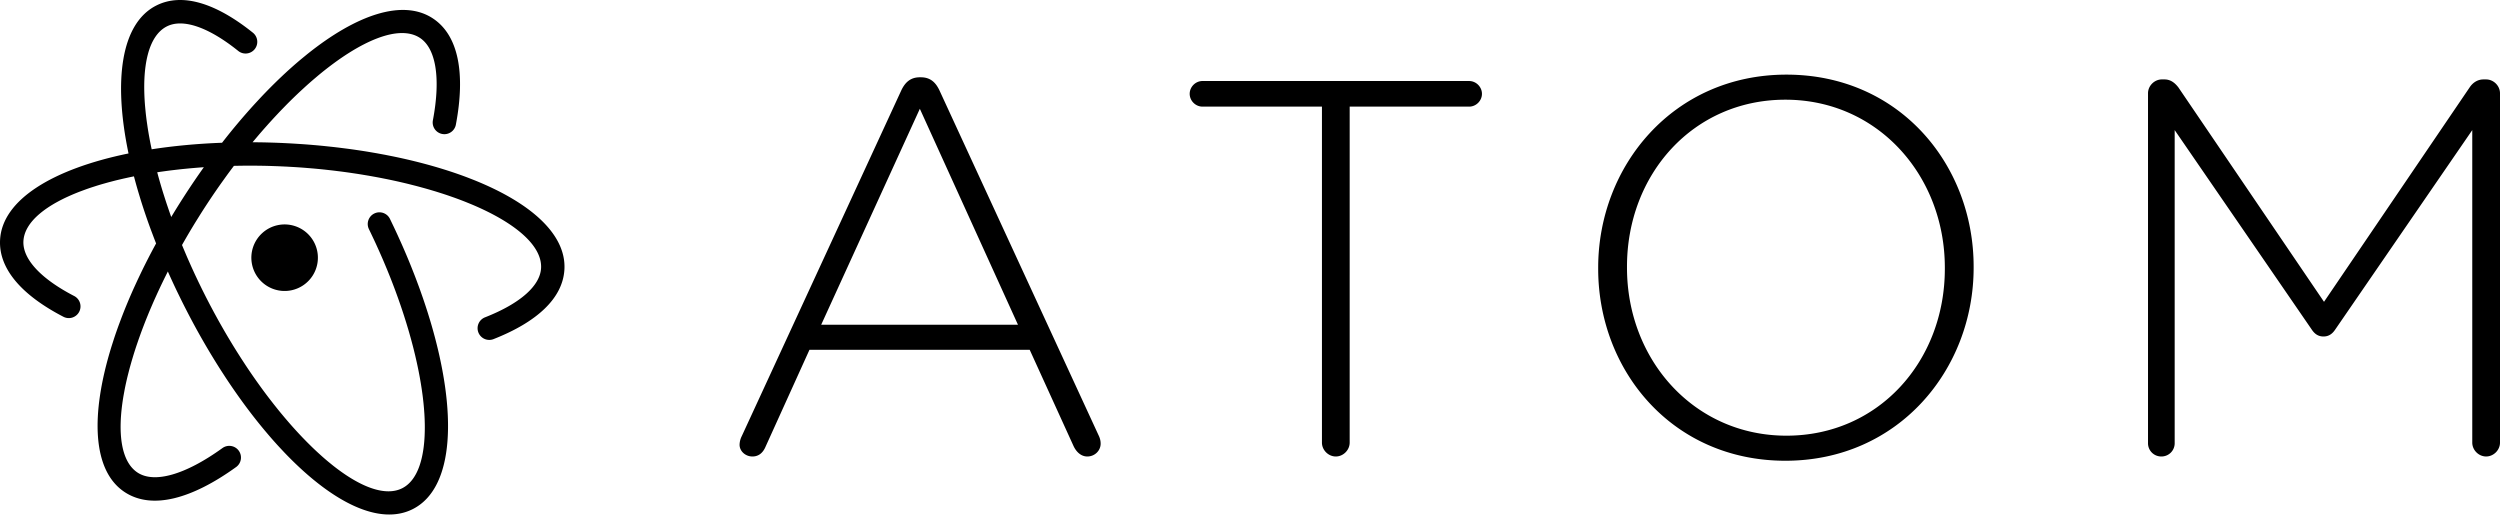 <svg xmlns="http://www.w3.org/2000/svg" xmlns:xlink="http://www.w3.org/1999/xlink" width="512" height="106" viewBox="0 0 512 106">=<path d="M51.81 6.712a2.395 2.395 0 0 1-3 3.734c-6.243-5.015-11.443-6.67-14.65-5.034c-3.733 1.904-5.18 8.028-4.427 16.574l.113 1.154q.096.876.22 1.782l.178 1.222q.332 2.144.82 4.43c4.496-.696 9.335-1.151 14.416-1.341a131 131 0 0 1 6.696-7.951l1.128-1.217c2.822-2.998 5.651-5.682 8.436-8.005l1.11-.91C73.014 2.988 82.47-.24 88.589 3.73c5.328 3.457 6.756 11.287 4.777 21.78a2.395 2.395 0 1 1-4.707-.887c1.658-8.788.566-14.77-2.678-16.875c-4.217-2.738-12.052.414-20.888 7.774l-.985.835q-.743.64-1.492 1.316l-1.003.92a100 100 0 0 0-3.038 2.953l-1.02 1.048q-.255.265-.51.535l-1.023 1.094l-1.024 1.124l-1.024 1.153q-.511.584-1.023 1.182l-1.022 1.21l-.2.242c2.383.013 4.807.082 7.263.21l.954.052l1.895.121q2.359.166 4.662.398l1.832.196l.909.106l1.801.227q2.24.296 4.408.653l1.722.296l1.697.314l1.672.333c5.528 1.14 10.61 2.583 15.088 4.274l1.326.515c11.762 4.7 19.01 11.17 18.638 18.321c-.308 5.912-5.607 10.792-14.49 14.289a2.395 2.395 0 1 1-1.754-4.457c7.325-2.883 11.276-6.522 11.461-10.081c.237-4.557-5.214-9.269-14.289-13.07l-1.13-.461a74 74 0 0 0-2.363-.893l-1.232-.43a86 86 0 0 0-1.266-.42l-1.298-.41l-1.328-.396l-.676-.194l-1.374-.379l-.698-.184l-1.417-.36a116 116 0 0 0-4.415-.995l-1.523-.303l-.771-.145l-1.56-.28l-1.582-.264l-.8-.126l-1.616-.24q-.813-.114-1.637-.222l-1.657-.205l-1.676-.187q-1.264-.134-2.55-.246l-1.72-.141q-.865-.066-1.738-.122l-1.753-.101l-1.755-.081l-1.74-.06a144 144 0 0 0-5.975-.045l-1.369.025l-.538.714q-.502.672-1 1.358l-.994 1.384a147 147 0 0 0-4.362 6.511l-.922 1.478a144 144 0 0 0-2.813 4.77l.25.601l.651 1.538q.165.385.335.772l.689 1.549l.713 1.555l.74 1.561l.763 1.565l.788 1.57l.807 1.56l.82 1.537l.829 1.514l.419.749l.845 1.48q.425.732.854 1.454l.862 1.43q.434.708.87 1.404l.877 1.378l.883 1.352a128 128 0 0 0 2.23 3.258l.898 1.253q.9 1.239 1.806 2.418l.905 1.164l.905 1.132l.453.554l.905 1.084l.904 1.052a86 86 0 0 0 2.697 2.954l.892.915l.886.88q.663.646 1.319 1.25l.87.789q.651.577 1.293 1.111l.85.693c5.782 4.6 10.905 6.459 14.307 4.724c3.194-1.629 4.718-6.384 4.605-13.127l-.029-1.026a49 49 0 0 0-.053-1.055l-.079-1.084q-.045-.548-.102-1.11l-.127-1.137l-.073-.578l-.164-1.176l-.188-1.199l-.212-1.223q-.28-1.543-.638-3.153l-.297-1.298l-.322-1.318q-.083-.332-.17-.666l-.358-1.345l-.382-1.363l-.2-.688l-.419-1.387l-.443-1.403a121 121 0 0 0-.709-2.13l-.503-1.438l-.526-1.45q-.54-1.455-1.126-2.933l-.599-1.481l-.623-1.49l-.32-.75l-.659-1.501l-.682-1.51l-.35-.756l-.719-1.518q-.182-.38-.368-.76a2.395 2.395 0 0 1 4.306-2.099l.794 1.654q.39.825.768 1.649l.742 1.643q1.096 2.461 2.068 4.888l.636 1.612q.156.402.308.802l.596 1.596q.146.398.287.794l.555 1.58q.54 1.573 1.027 3.118l.472 1.538c5.647 18.874 4.922 34.225-3.549 38.544c-6.852 3.495-16.567-1.359-26.346-11.596l-1.011-1.079a91 91 0 0 1-2.022-2.268l-1.01-1.19c-2.687-3.217-5.35-6.814-7.93-10.727l-.964-1.483a150 150 0 0 1-6.908-11.987l-.437-.85a159 159 0 0 1-.855-1.703l-.83-1.7a153 153 0 0 1-1.877-4.063l-.386.767l-.355.717l-.689 1.427l-.662 1.416l-.636 1.405q-.156.35-.308.698l-.596 1.386l-.288.688l-.555 1.366l-.267.677l-.514 1.342l-.246.666l-.473 1.317l-.445 1.3q-.323.967-.615 1.914l-.375 1.25l-.347 1.23q-.084.304-.163.607l-.304 1.196q-.363 1.481-.636 2.886l-.203 1.11c-1.356 7.859-.472 13.655 2.886 15.835c3.383 2.194 9.656.525 17.396-5.063a2.395 2.395 0 0 1 2.803 3.883c-9.173 6.623-17.282 8.781-22.806 5.197c-6.674-4.33-7.143-15.783-2.701-30.03l.46-1.435q.477-1.443 1.019-2.92l.557-1.484a115 115 0 0 1 2.54-6.074l.713-1.548l.742-1.559a138 138 0 0 1 3.044-5.91l-.426-1.099l-.62-1.644a125 125 0 0 1-2.19-6.453l-.474-1.577q-.439-1.5-.824-2.968l-.878.181l-1.302.287l-1.27.3q-.315.077-.624.156l-1.222.321l-1.188.335q-.585.17-1.154.347l-1.118.36q-.55.184-1.081.373l-1.044.385C9.372 41.894 5 45.48 4.797 49.385c-.185 3.56 3.367 7.59 10.353 11.217a2.395 2.395 0 1 1-2.207 4.25C4.47 60.454-.294 55.05.014 49.137c.429-8.242 10.833-14.533 26.308-17.71c-3.132-14.965-1.538-26.609 5.66-30.28C37.304-1.57 44.256.643 51.81 6.712m314.056 8.572c23.153 0 38.335 18.459 38.335 39.318v.221c0 20.861-15.4 39.538-38.554 39.538s-38.339-18.457-38.339-39.32v-.218c0-20.861 15.402-39.539 38.558-39.539m77.431.983c1.202 0 2.078.656 2.84 1.64l29.82 43.906l29.82-43.906c.653-.984 1.637-1.64 2.836-1.64h.547c1.528 0 2.84 1.312 2.84 2.84v71.539c0 1.53-1.312 2.842-2.84 2.842c-1.53 0-2.84-1.312-2.84-2.842V26.644l-28.07 40.85c-.656.984-1.42 1.42-2.402 1.42c-.984 0-1.75-.436-2.403-1.42l-28.07-40.85v64.113a2.706 2.706 0 0 1-2.73 2.731a2.704 2.704 0 0 1-2.732-2.73V19.105c0-1.527 1.31-2.84 2.84-2.84zm-142.416.326c1.419 0 2.622 1.2 2.622 2.622s-1.202 2.622-2.622 2.622h-24.467V90.65c0 1.527-1.31 2.84-2.84 2.84c-1.527 0-2.839-1.313-2.839-2.84V21.837h-24.467c-1.419 0-2.62-1.199-2.62-2.622c0-1.42 1.2-2.622 2.62-2.622zm-112.277-.763c1.966 0 3.06 1.093 3.821 2.734l32.55 70.554c.327.657.436 1.203.436 1.75c0 1.418-1.2 2.62-2.732 2.62c-1.31 0-2.292-.983-2.838-2.185l-8.956-19.66h-45.11l-8.958 19.77c-.546 1.31-1.418 2.075-2.73 2.075c-1.42 0-2.622-1.091-2.622-2.404a4.1 4.1 0 0 1 .44-1.746l32.656-70.774c.765-1.64 1.857-2.734 3.824-2.734zm177.043 4.587c-18.897 0-32.44 15.291-32.44 34.185v.221c0 18.896 13.762 34.404 32.659 34.404c18.894 0 32.437-15.29 32.437-34.186v-.218c0-18.895-13.762-34.406-32.656-34.406m-177.264 1.859l-20.206 44.233h40.304zM64.933 51.259a6.813 6.813 0 1 1-13.318 2.876a6.813 6.813 0 0 1 13.318-2.876M41.748 34.245l-.103.008q-.661.046-1.315.098l-1.558.135l-1.535.151l-.758.083l-1.499.177l-.74.095l-1.46.202l-.579.088l.205.765q.48 1.748 1.041 3.55l.462 1.448l.24.73l.5 1.47q.206.596.42 1.196a156 156 0 0 1 2.353-3.791l.517-.803a156 156 0 0 1 3.809-5.602"/></svg>